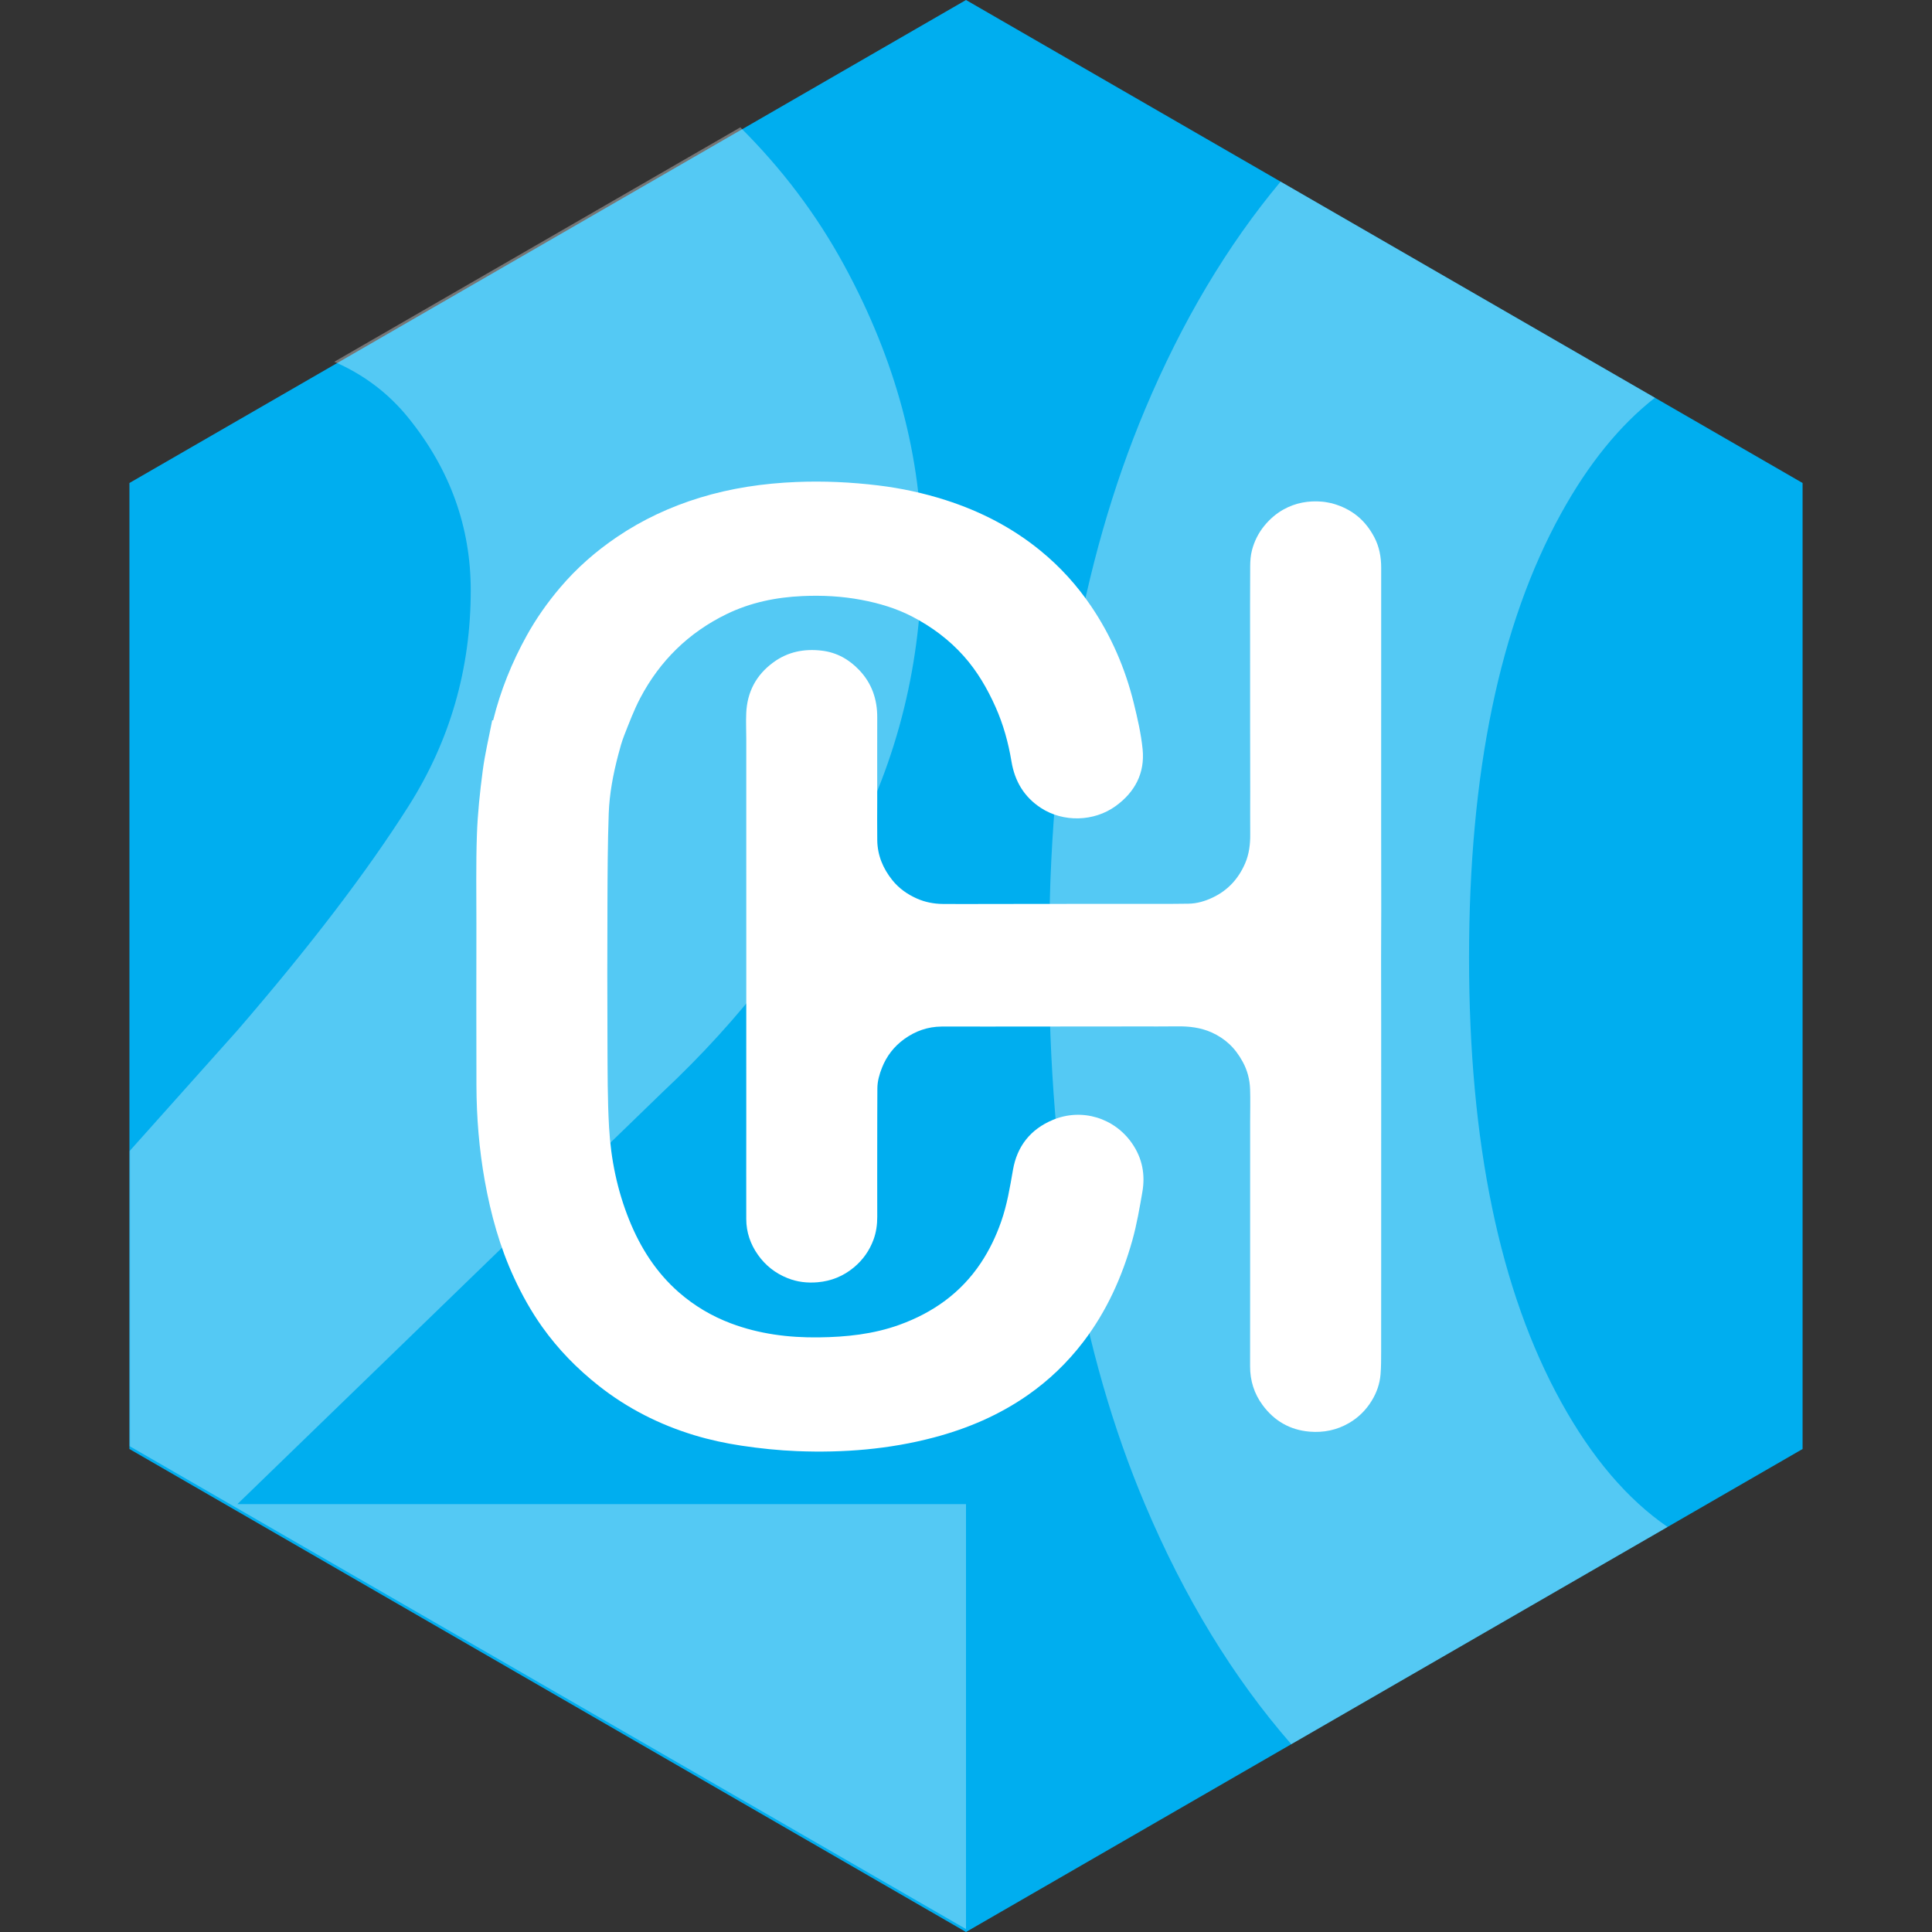 <?xml version="1.0" encoding="UTF-8" standalone="no"?>
<svg
   xmlns:dc="http://purl.org/dc/elements/1.1/"
   xmlns:cc="http://creativecommons.org/ns#"
   xmlns:rdf="http://www.w3.org/1999/02/22-rdf-syntax-ns#"
   xmlns:svg="http://www.w3.org/2000/svg"
   xmlns="http://www.w3.org/2000/svg"
   xmlns:xlink="http://www.w3.org/1999/xlink"
   xmlns:sodipodi="http://sodipodi.sourceforge.net/DTD/sodipodi-0.dtd"
   xmlns:inkscape="http://www.inkscape.org/namespaces/inkscape"
   width="657.64pt"
   height="657.64pt"
   viewBox="0 0 657.64 657.64"
   version="1.2"
   id="svg75"
   sodipodi:docname="covhack20.svg"
   inkscape:export-filename="/home/a/Desktop/hexbin/hexagons/covhack20.png"
   inkscape:export-xdpi="22.8818"
   inkscape:export-ydpi="22.8818"
   inkscape:version="0.92.4 (5da689c313, 2019-01-14)">
  <rect x="0" y="0" width="657.64" height="657.64" fill="#333333" stroke="none"/>
  <sodipodi:namedview
     pagecolor="#ffffff"
     bordercolor="#666666"
     borderopacity="1"
     objecttolerance="10"
     gridtolerance="10"
     guidetolerance="10"
     inkscape:pageopacity="0"
     inkscape:pageshadow="2"
     inkscape:window-width="2560"
     inkscape:window-height="1052"
     id="namedview77"
     showgrid="false"
     inkscape:zoom="0.26914421"
     inkscape:cx="-83.598307"
     inkscape:cy="438.42668"
     inkscape:window-x="0"
     inkscape:window-y="0"
     inkscape:window-maximized="1"
     inkscape:current-layer="svg75" />
  <defs
     id="defs52">
    <clipPath
       id="clip1">
      <path
         d="M 44 0 L 614 0 L 614 657.641 L 44 657.641 Z M 44 0 "
         id="path2" />
    </clipPath>
    <filter
       id="alpha"
       filterUnits="objectBoundingBox"
       x="0%"
       y="0%"
       width="100%"
       height="100%">
      <feColorMatrix
         type="matrix"
         in="SourceGraphic"
         values="0 0 0 0 1 0 0 0 0 1 0 0 0 0 1 0 0 0 1 0"
         id="feColorMatrix5" />
    </filter>
    <mask
       id="mask0">
      <g
         filter="url(#alpha)"
         id="g10">
        <rect
           x="0"
           y="0"
           width="657.64"
           height="657.64"
           style="fill:rgb(0%,0%,0%);fill-opacity:0.33;stroke:none;"
           id="rect8" />
      </g>
    </mask>
    <clipPath
       id="clip3">
      <path
         d="M 0.066 0.824 L 210.633 0.824 L 210.633 532.715 L 0.066 532.715 Z M 0.066 0.824 "
         id="path13" />
    </clipPath>
    <clipPath
       id="clip2">
      <rect
         x="0"
         y="0"
         width="211"
         height="533"
         id="rect16" />
    </clipPath>
    <g
       id="surface747"
       clip-path="url(#clip2)">
      <g
         clip-path="url(#clip3)"
         clip-rule="nonzero"
         id="g21">
        <path
           style=" stroke:none;fill-rule:nonzero;fill:rgb(100%,100%,100%);fill-opacity:1;"
           d="M 174.391 416.219 C 153.496 378.383 143.055 327.961 143.055 264.992 C 143.055 202.02 153.496 151.613 174.391 113.762 C 183.711 96.867 194.363 83.75 206.332 74.395 L 78.906 0.824 C 60.707 22.613 45.309 48.488 32.723 78.461 C 10.949 130.312 0.066 192.477 0.066 264.992 C 0.066 337.504 10.949 399.523 32.723 451.043 C 46.137 482.801 62.746 510.02 82.539 532.715 L 210.633 458.762 C 196.898 449.301 184.816 435.121 174.391 416.219 "
           id="path19" />
      </g>
    </g>
    <mask
       id="mask1">
      <g
         filter="url(#alpha)"
         id="g26">
        <rect
           x="0"
           y="0"
           width="657.64"
           height="657.64"
           style="fill:rgb(0%,0%,0%);fill-opacity:0.33;stroke:none;"
           id="rect24" />
      </g>
    </mask>
    <clipPath
       id="clip5">
      <path
         d="M 0.055 0.352 L 284.82 0.352 L 284.82 613.641 L 0.055 613.641 Z M 0.055 0.352 "
         id="path29" />
    </clipPath>
    <clipPath
       id="clip4">
      <rect
         x="0"
         y="0"
         width="285"
         height="614"
         id="rect32" />
    </clipPath>
    <g
       id="surface750"
       clip-path="url(#clip4)">
      <g
         clip-path="url(#clip5)"
         clip-rule="nonzero"
         id="g37">
        <path
           style=" stroke:none;fill-rule:nonzero;fill:rgb(100%,100%,100%);fill-opacity:1;"
           d="M 181.551 328.742 C 208.031 303.934 229.355 276.266 245.543 245.734 C 261.723 215.203 269.816 182.137 269.816 146.504 C 269.816 112.797 260.992 79.719 243.336 47.277 C 233.969 30.062 222.172 14.434 207.996 0.352 L 69.793 80.145 C 79.836 84.512 88.27 90.875 95.051 99.277 C 109.176 116.781 116.238 136.34 116.238 157.957 C 116.238 184.672 109.176 209.164 95.051 231.422 C 80.93 253.695 61.512 279.129 36.797 307.75 L 0.055 348.871 L 0.055 449.23 L 284.82 613.641 L 284.824 613.637 L 284.824 469 L 36.797 469 Z M 181.551 328.742 "
           id="path35" />
      </g>
    </g>
    <clipPath
       id="clip6">
      <path
         d="M 162 163 L 390 163 L 390 495 L 162 495 Z M 162 163 "
         id="path40" />
    </clipPath>
    <clipPath
       id="clip7">
      <path
         d="M 76.508 0 L 0 285.527 L 0 581.133 L 285.531 657.641 L 581.133 657.641 L 657.641 372.109 L 657.641 76.508 L 372.109 0 Z M 76.508 0 "
         id="path43" />
    </clipPath>
    <clipPath
       id="clip8">
      <path
         d="M 253 170 L 471 170 L 471 488 L 253 488 Z M 253 170 "
         id="path46" />
    </clipPath>
    <clipPath
       id="clip9">
      <path
         d="M 76.508 0 L 0 285.527 L 0 581.133 L 285.531 657.641 L 581.133 657.641 L 657.641 372.109 L 657.641 76.508 L 372.109 0 Z M 76.508 0 "
         id="path49" />
    </clipPath>
  </defs>
  <g
     id="surface743">
    <g
       clip-path="url(#clip1)"
       clip-rule="nonzero"
       id="g56">
      <path
         style=" stroke:none;fill-rule:nonzero;fill:rgb(0%,68.236%,93.726%);fill-opacity:1;"
         d="M 328.82 0 L 44.055 164.41 L 44.055 493.23 L 328.82 657.641 L 613.586 493.23 L 613.586 164.41 Z M 328.82 0 "
         id="path54" />
    </g>
    <use
       xlink:href="#surface747"
       transform="matrix(1,0,0,1,357,61)"
       mask="url(#mask0)"
       id="use58" />
    <use
       xlink:href="#surface750"
       transform="matrix(1,0,0,1,44,43)"
       mask="url(#mask1)"
       id="use60" />
    <g
       clip-path="url(#clip6)"
       clip-rule="nonzero"
       id="g66">
      <g
         clip-path="url(#clip7)"
         clip-rule="nonzero"
         id="g64">
        <path
           style=" stroke:none;fill-rule:nonzero;fill:rgb(100%,100%,100%);fill-opacity:1;"
           d="M 167.852 245.219 C 170.363 235.082 174.234 225.48 179.289 216.355 C 182.512 210.539 186.324 205.129 190.633 200.047 C 196.277 193.383 202.777 187.684 209.98 182.805 C 218.695 176.895 228.156 172.496 238.238 169.406 C 248.938 166.129 259.898 164.531 271.043 164.07 C 280.398 163.68 289.723 164.117 299.023 165.246 C 306.824 166.195 314.477 167.855 321.93 170.242 C 333.695 174.016 344.551 179.59 354.18 187.461 C 360.891 192.945 366.641 199.285 371.469 206.438 C 378.266 216.5 383.016 227.512 385.918 239.281 C 387.195 244.469 388.406 249.73 388.941 255.031 C 389.758 263.168 386.309 269.656 379.727 274.406 C 372.359 279.719 361.914 279.973 354.316 275.012 C 348.617 271.289 345.418 265.941 344.301 259.215 C 343.242 252.812 341.52 246.57 338.863 240.625 C 336.062 234.359 332.637 228.465 328.047 223.32 C 323.098 217.773 317.227 213.395 310.648 209.953 C 305.152 207.082 299.277 205.34 293.199 204.191 C 286.57 202.938 279.883 202.598 273.164 202.898 C 264.172 203.297 255.469 205.078 247.336 209.031 C 234.414 215.316 224.617 224.926 217.938 237.605 C 215.809 241.645 214.199 245.969 212.512 250.227 C 211.629 252.445 211.012 254.777 210.406 257.09 C 208.703 263.594 207.441 270.203 207.207 276.91 C 206.855 287.008 206.812 297.117 206.773 307.219 C 206.711 323.285 206.703 339.344 206.781 355.406 C 206.828 364.875 206.789 374.355 207.324 383.801 C 207.941 394.617 210.113 405.195 214.191 415.297 C 218.012 424.754 223.379 433.188 231.125 439.941 C 236.352 444.496 242.23 447.984 248.73 450.441 C 258.395 454.09 268.43 455.359 278.684 455.234 C 288.039 455.121 297.281 454.16 306.152 450.957 C 317.551 446.836 327.035 440.141 333.832 429.961 C 336.766 425.566 339.039 420.828 340.793 415.816 C 342.797 410.094 343.777 404.172 344.805 398.23 C 346.203 390.16 350.777 384.379 358.375 381.207 C 368.242 377.082 379.383 380.496 385.406 389.289 C 388.848 394.312 389.875 399.848 388.855 405.73 C 387.902 411.227 386.957 416.758 385.461 422.125 C 381.965 434.641 376.688 446.363 368.746 456.762 C 363.371 463.793 357.062 469.855 349.789 474.926 C 340.035 481.723 329.289 486.297 317.844 489.32 C 302.605 493.344 287.062 494.574 271.379 493.957 C 265.012 493.707 258.633 493.039 252.332 492.09 C 246.938 491.277 241.551 490.117 236.336 488.535 C 224.469 484.934 213.539 479.398 203.762 471.676 C 196.438 465.895 189.98 459.289 184.574 451.688 C 180.84 446.441 177.711 440.836 175 434.98 C 170.109 424.426 167.055 413.316 165.012 401.914 C 163.094 391.191 162.211 380.355 162.176 369.469 C 162.109 351.129 162.148 332.789 162.164 314.449 C 162.176 304.34 161.984 294.223 162.336 284.125 C 162.59 276.84 163.367 269.555 164.32 262.32 C 165.074 256.559 166.445 250.879 167.547 245.16 C 167.648 245.18 167.75 245.199 167.852 245.219 "
           id="path62" />
      </g>
    </g>
    <g
       clip-path="url(#clip8)"
       clip-rule="nonzero"
       id="g72">
      <g
         clip-path="url(#clip9)"
         clip-rule="nonzero"
         id="g70">
        <path
           style=" stroke:none;fill-rule:nonzero;fill:rgb(100%,100%,100%);fill-opacity:1;"
           d="M 453.293 171.305 C 460.258 173.184 464.824 177.16 467.852 182.965 C 469.508 186.141 470.133 189.609 470.145 193.164 C 470.168 203.629 470.145 214.098 470.145 224.562 C 470.141 233.828 470.141 243.098 470.141 252.363 C 470.137 261.633 470.133 270.898 470.137 280.164 C 470.145 290.07 470.164 299.977 470.164 309.887 C 470.164 315.438 470.117 320.988 470.113 326.543 C 470.113 333.93 470.141 341.32 470.145 348.711 C 470.152 358.02 470.148 367.328 470.148 376.633 C 470.148 385.902 470.148 395.168 470.145 404.434 C 470.145 413.703 470.145 422.969 470.145 432.238 C 470.141 441.504 470.152 450.773 470.133 460.039 C 470.125 462.633 470.145 465.234 469.93 467.816 C 469.664 471.035 468.617 474.043 466.914 476.816 C 464.969 479.98 462.398 482.531 459.211 484.383 C 455.059 486.801 450.531 487.73 445.734 487.32 C 439.043 486.746 433.734 483.633 429.797 478.305 C 426.918 474.422 425.508 469.953 425.523 465.066 C 425.543 455.879 425.535 446.691 425.535 437.504 C 425.539 428.195 425.535 418.891 425.535 409.582 C 425.535 400.316 425.535 391.047 425.539 381.781 C 425.539 378.105 425.648 374.426 425.523 370.758 C 425.414 367.453 424.594 364.297 422.973 361.359 C 421.746 359.129 420.277 357.098 418.426 355.375 C 416.664 353.734 414.656 352.434 412.445 351.441 C 408.68 349.754 404.715 349.309 400.637 349.367 C 396.281 349.426 391.93 349.391 387.574 349.395 C 379.863 349.402 372.156 349.406 364.445 349.414 C 354.578 349.422 344.711 349.434 334.844 349.438 C 330.051 349.438 325.258 349.391 320.465 349.434 C 315.809 349.477 311.621 350.945 307.836 353.664 C 304.324 356.188 301.789 359.48 300.219 363.457 C 299.34 365.672 298.668 368.012 298.652 370.441 C 298.609 376.594 298.613 382.746 298.605 388.895 C 298.598 392.848 298.594 396.805 298.594 400.762 C 298.594 405.234 298.594 409.707 298.609 414.18 C 298.617 416.844 298.262 419.457 297.344 421.949 C 295.969 425.691 293.73 428.863 290.645 431.426 C 287.062 434.406 282.922 436.078 278.312 436.473 C 274.832 436.773 271.43 436.406 268.102 435.078 C 263.906 433.406 260.547 430.746 257.984 427.117 C 255.441 423.516 254.035 419.445 254.023 415 C 253.996 404.414 254.023 393.828 254.027 383.242 C 254.027 375.25 254.02 367.262 254.023 359.27 C 254.023 348.723 254.027 338.18 254.031 327.633 C 254.031 319.605 254.027 311.574 254.027 303.547 C 254.027 295.516 254.023 287.488 254.023 279.461 C 254.023 270.152 254.031 260.844 254.027 251.539 C 254.023 248.621 253.887 245.703 254.012 242.789 C 254.316 235.574 257.371 229.762 263.227 225.473 C 268.195 221.832 273.785 220.754 279.805 221.484 C 284.859 222.098 289.023 224.461 292.484 228.102 C 296.777 232.617 298.633 238.062 298.605 244.246 C 298.57 253.59 298.602 262.938 298.602 272.285 C 298.602 276.879 298.539 281.473 298.613 286.066 C 298.699 291.168 300.562 295.625 303.738 299.59 C 305.996 302.406 308.852 304.414 312.098 305.855 C 314.891 307.094 317.871 307.672 320.93 307.699 C 325.562 307.742 330.195 307.719 334.828 307.711 C 342.223 307.707 349.609 307.684 357 307.68 C 366.309 307.676 375.617 307.684 384.922 307.676 C 391.477 307.672 398.023 307.711 404.574 307.609 C 407.473 307.566 410.219 306.742 412.859 305.484 C 418.016 303.023 421.57 299.082 423.812 293.93 C 425.199 290.746 425.605 287.352 425.566 283.883 C 425.52 279.129 425.566 274.375 425.566 269.621 C 425.559 262.23 425.539 254.84 425.531 247.453 C 425.523 238.105 425.527 228.758 425.523 219.41 C 425.523 210.543 425.492 201.676 425.555 192.805 C 425.566 190.945 425.695 189.023 426.176 187.238 C 426.969 184.258 428.32 181.5 430.293 179.066 C 432.152 176.77 434.328 174.863 436.898 173.426 C 441.004 171.137 445.438 170.355 450.086 170.762 C 451.352 170.875 452.598 171.184 453.293 171.305 "
           id="path68" />
      </g>
    </g>
  </g>
</svg>
